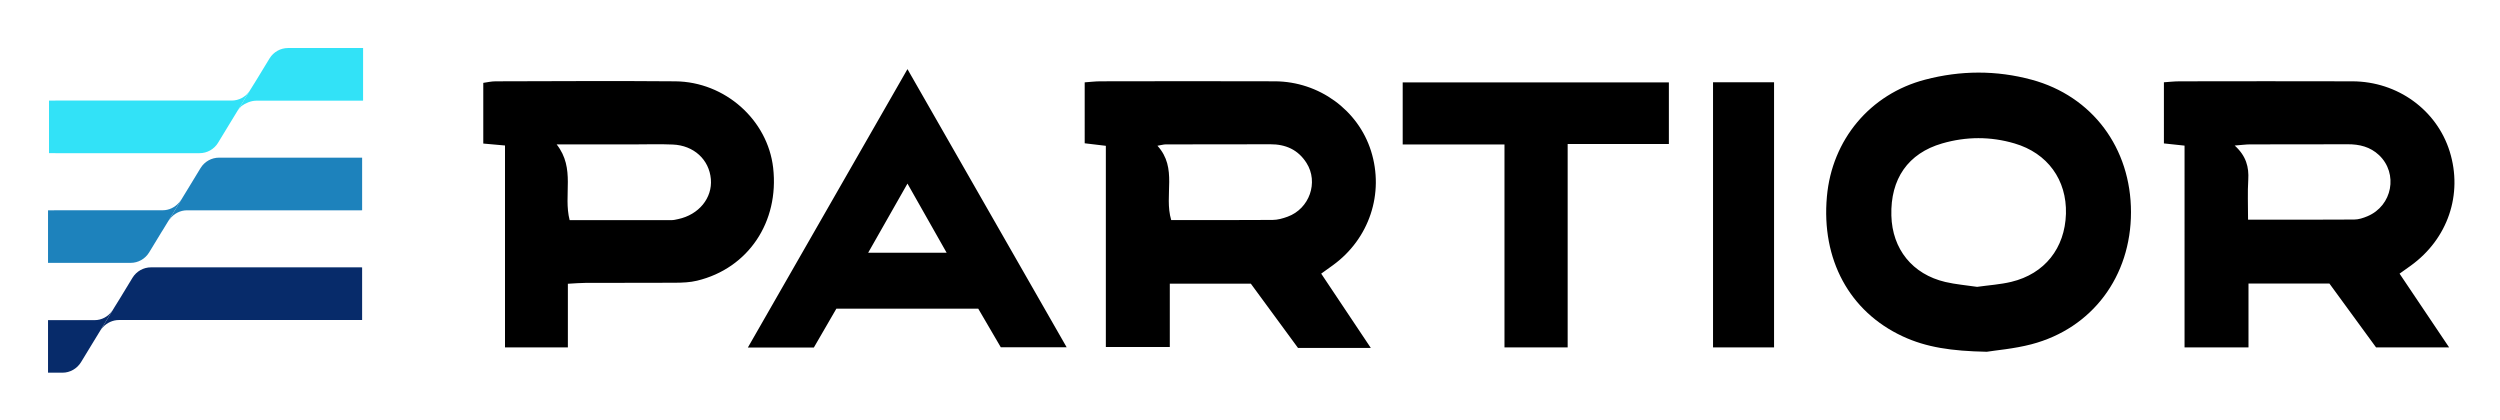 <svg xmlns="http://www.w3.org/2000/svg" role="img" viewBox="-4.13 -4.13 241.02 40.52"><g clip-path="url(#clip0_1_99)"><path fill="#32E2F7" d="M30.798.5h-7.16c-.723 0-1.397.378-1.78 1l-1.22 2.007s-.692 1.114-.705 1.133l-1.17 1.925c.1-.17.227-.315.365-.44l.015-.028c.388-.29.95-.519 1.407-.519h10.248c.026 0 .052-.004.076-.01L30.875.5h-.077z"/><path fill="#32E2F7" d="M18.139 7.585l1.793-2.945c-.383.579-1.038.925-1.736.925H1.21c-.011 0-.02.002-.031.003H.595v5.066h.588c.009 0 .017.003.026.003h13.904c.723 0 1.397-.378 1.78-1l-.007.006 1.253-2.058z"/><path fill="#1D82BC" d="M30.7 11.072l.003-.003H16.988c-.723 0-1.397.378-1.78 1l-1.22 2.007-.464.759-1.396 2.294c.042-.061.091-.108.131-.164v.002c.389-.503.993-.821 1.635-.821H30.697c.02 0 .041-.003.061-.006h.024v-5.068h-.081l-.001-.001z"/><path fill="#1D82BC" d="M13.337 15.14l-.004.007c-.063.107-.233.283-.233.283-.39.44-.943.711-1.548.711H1.115c-.023 0-.046.003-.069.007H.5v5.066h2.038s.008-.001.012-.001h5.913c.723 0 1.397-.378 1.78-1l1.252-2.058v.007l.623-1.02.009-.012 1.21-1.99z"/><path fill="#072B6A" d="M30.704 21.651v-.007H10.427c-.723 0-1.397.378-1.78 1l-1.22 2.007s-.672 1.086-.686 1.107c-.001.002-.003.004-.004.007h.003l-1.182 1.945c.064-.105.145-.194.221-.281.006-.007.025-.026.025-.026.389-.419.949-.681 1.528-.681H30.704c.011 0 .02-.002.03-.003h.047v-5.068h-.076l-.001-.001z"/><path fill="#072B6A" d="M6.658 25.877c-.39.529-.998.857-1.662.857H.5v5.066h1.399c.723 0 1.398-.389 1.782-1.013l1.252-2.058.151-.246 1.587-2.607h-.013l-.001.001z"/><path d="M128.028 29.415h-7.019c-1.523-2.073-3.046-4.152-4.55-6.199h-7.811v6.106h-6.166V9.927l-2.039-.243V3.809c.479-.031 1.001-.1 1.523-.1 5.607-.006 11.207-.025 16.814 0 4.262.019 8.026 2.782 9.266 6.71 1.296 4.108-.172 8.49-3.684 11.029-.35.255-.7.504-1.118.803 1.56 2.334 3.083 4.612 4.784 7.164zM108.789 17.085c3.303 0 6.534.013 9.77-.012.485 0 .982-.143 1.443-.311 2.112-.766 3.009-3.324 1.824-5.185-.811-1.276-2.008-1.805-3.494-1.799-3.353.019-6.706 0-10.059.012-.227 0-.461.075-.817.131 1.977 2.172.608 4.737 1.327 7.164h.006zm118.414 5.16c1.603 2.39 3.139 4.674 4.784 7.12h-7.043c-1.45-1.986-2.979-4.071-4.501-6.162h-7.8v6.162h-6.165V9.909l-1.99-.212V3.803c.474-.031.996-.093 1.518-.093 5.55-.006 11.103-.019 16.653 0 4.36.012 8.137 2.764 9.384 6.772 1.282 4.127-.185 8.421-3.753 10.998-.307.224-.62.442-1.074.766h-.013zM212.6 17.048c3.556 0 6.897.012 10.237-.013.424 0 .873-.149 1.272-.317 2.407-1.008 2.99-4.12 1.118-5.894-.855-.803-1.892-1.052-3.035-1.046-3.132.019-6.263 0-9.395.012-.406 0-.805.062-1.486.112 1.118 1.015 1.382 2.079 1.309 3.299-.075 1.207-.02 2.427-.02 3.853v-.006zm-25.225 12.734c-3.353-.068-5.791-.423-8.075-1.488-5.14-2.39-7.849-7.413-7.302-13.475.49-5.483 4.163-9.884 9.475-11.272 3.414-.896 6.853-.915 10.261.006 5.853 1.581 9.58 6.585 9.58 12.772 0 6.181-3.727 11.197-9.598 12.735-1.689.442-3.452.579-4.341.728v-.006zm-.873-6.261c1.106-.156 2.211-.224 3.273-.479 3.218-.772 5.171-3.249 5.269-6.56.093-3.268-1.774-5.851-4.956-6.784-2.321-.685-4.666-.672-6.982 0-3.285.952-4.992 3.417-4.893 6.959.084 3.224 2.026 5.652 5.206 6.398 1.007.236 2.057.317 3.089.473l-.006-.006zm-135.885-.285v6.125H44.556V9.897l-2.094-.187V3.859c.362-.05.774-.149 1.185-.149 5.772-.012 11.551-.05 17.323 0 4.808.044 8.91 3.728 9.438 8.334.596 5.222-2.401 9.697-7.332 10.886-.688.168-1.413.193-2.125.199-2.862.019-5.717 0-8.579.012-.534 0-1.069.05-1.762.087l.006.006zm.166-6.143h9.813c.215 0 .436-.05.651-.1 1.996-.423 3.31-2.029 3.156-3.853-.16-1.88-1.64-3.255-3.678-3.336-1.259-.056-2.524-.012-3.789-.012h-7.4c1.836 2.34.62 4.855 1.253 7.307l-.006-.006zm32.574-14.559c5.177 9.044 10.206 17.838 15.346 26.813H92.353c-.682-1.164-1.425-2.44-2.174-3.722H76.504l-2.174 3.753h-6.362c5.134-8.95 10.188-17.77 15.389-26.845zm3.776 17.701c-1.314-2.315-2.481-4.375-3.776-6.666-1.327 2.334-2.499 4.407-3.789 6.666h7.565zM156.763 9.753h-9.758V29.365h-6.091V9.797h-9.813V3.815h25.662v5.938zm4.257-5.951h5.883V29.359h-5.883V3.803z"/></g><defs><clipPath id="clip0_1_99"><path fill="#fff" d="M0 0h232v32H0z" transform="translate(.5)"/></clipPath></defs></svg>